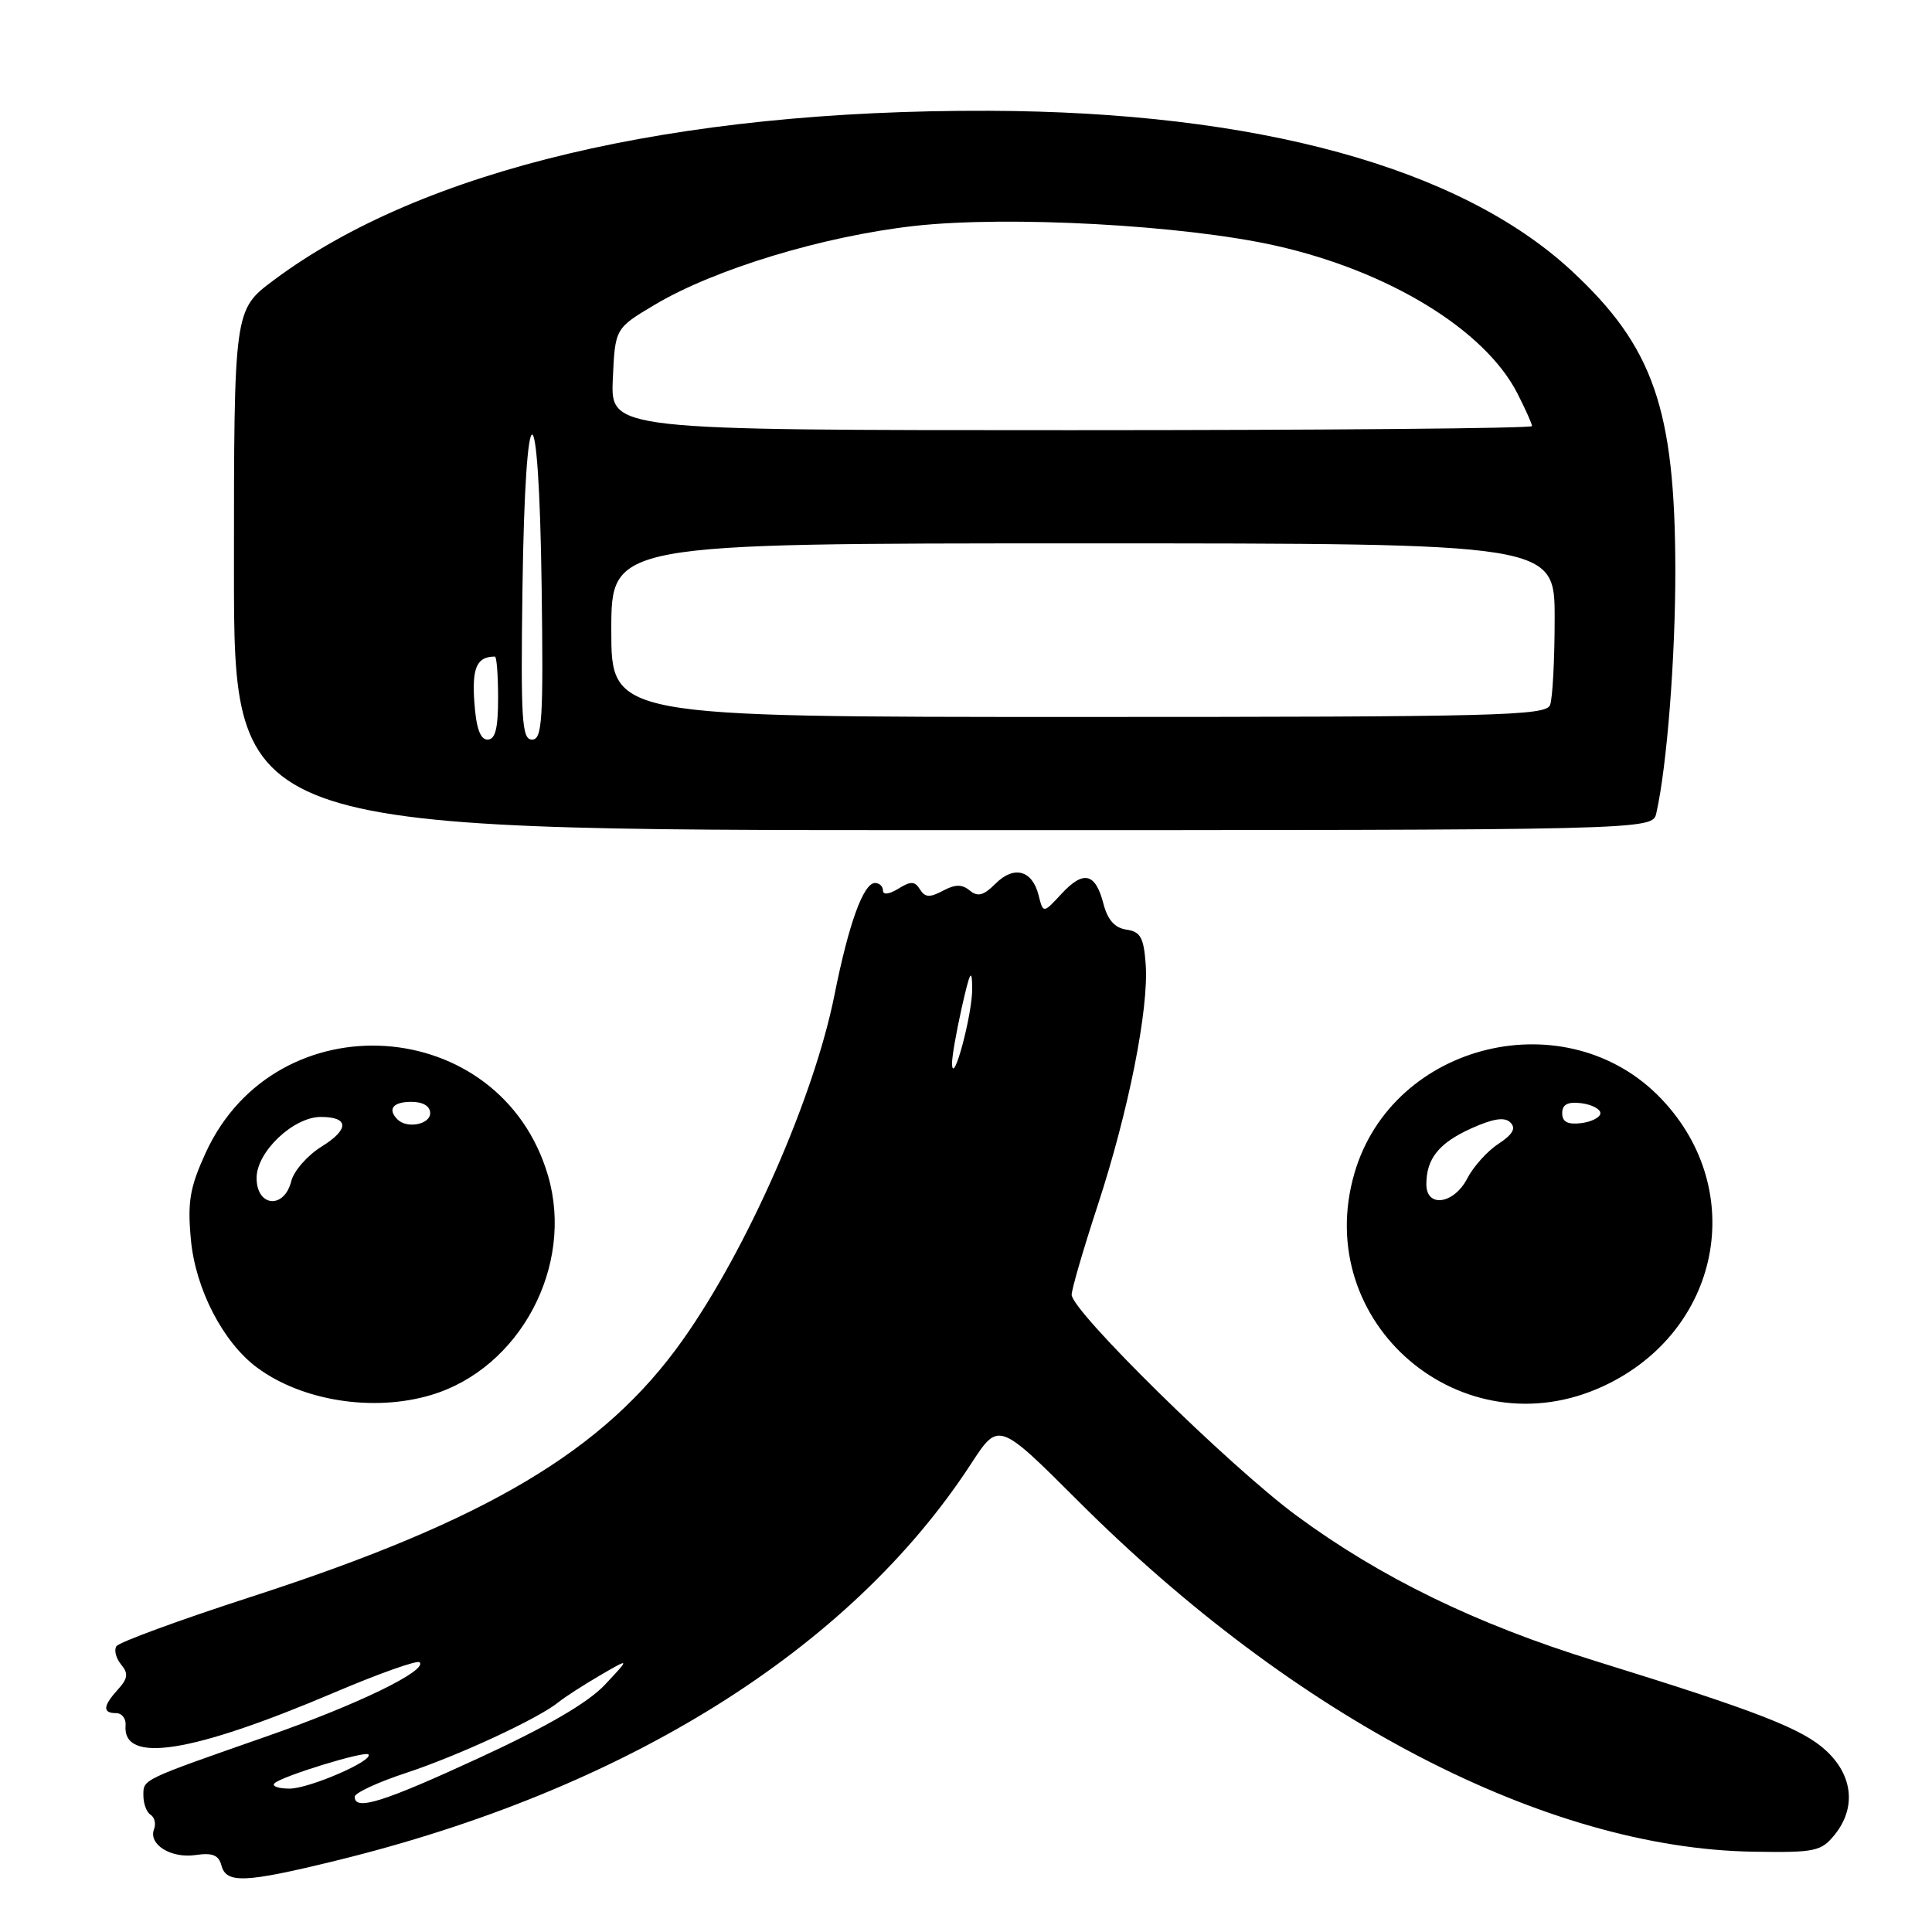 <?xml version="1.0" encoding="UTF-8" standalone="no"?>
<!DOCTYPE svg PUBLIC "-//W3C//DTD SVG 1.1//EN" "http://www.w3.org/Graphics/SVG/1.1/DTD/svg11.dtd" >
<svg xmlns="http://www.w3.org/2000/svg" xmlns:xlink="http://www.w3.org/1999/xlink" version="1.1" viewBox="0 0 256 256">
 <g >
 <path fill="currentColor"
d=" M 44.50 246.55 C 82.92 237.15 112.67 218.55 128.69 193.93 C 132.32 188.36 132.32 188.36 142.91 198.94 C 171.77 227.75 204.85 244.93 232.33 245.36 C 240.49 245.49 241.31 245.32 243.08 243.14 C 245.96 239.60 245.55 235.31 242.00 232.00 C 238.85 229.06 232.93 226.76 211.36 220.08 C 195.57 215.19 182.95 209.05 171.78 200.82 C 162.94 194.30 142.00 173.73 142.00 171.56 C 142.00 170.84 143.55 165.52 145.45 159.72 C 149.54 147.23 152.24 133.69 151.81 127.76 C 151.55 124.22 151.12 123.45 149.26 123.18 C 147.72 122.96 146.77 121.90 146.21 119.75 C 145.15 115.65 143.57 115.28 140.64 118.45 C 138.23 121.05 138.23 121.05 137.62 118.63 C 136.79 115.30 134.36 114.64 131.91 117.09 C 130.33 118.67 129.55 118.87 128.50 118.00 C 127.47 117.15 126.58 117.16 124.94 118.03 C 123.20 118.96 122.57 118.92 121.90 117.85 C 121.22 116.75 120.68 116.73 119.03 117.76 C 117.83 118.50 117.00 118.60 117.00 118.01 C 117.00 117.45 116.53 117.00 115.95 117.00 C 114.41 117.00 112.46 122.38 110.57 131.85 C 107.86 145.40 99.01 165.52 90.44 177.59 C 80.08 192.21 64.54 201.45 33.36 211.56 C 23.82 214.65 15.74 217.61 15.42 218.14 C 15.09 218.66 15.38 219.75 16.05 220.56 C 17.03 221.74 16.95 222.40 15.64 223.85 C 13.63 226.06 13.56 227.00 15.39 227.00 C 16.15 227.00 16.72 227.73 16.64 228.61 C 16.20 233.76 25.33 232.33 44.27 224.28 C 50.19 221.76 55.29 219.95 55.60 220.26 C 56.68 221.35 47.39 225.86 35.50 230.02 C 18.60 235.93 19.00 235.74 19.00 237.92 C 19.00 239.00 19.43 240.15 19.96 240.47 C 20.48 240.80 20.69 241.65 20.41 242.37 C 19.63 244.40 22.66 246.28 25.92 245.80 C 28.15 245.47 28.98 245.81 29.34 247.18 C 29.97 249.60 32.45 249.50 44.50 246.55 Z  M 57.14 184.84 C 68.89 181.32 76.12 167.75 72.62 155.79 C 66.35 134.37 36.58 132.39 27.25 152.76 C 25.16 157.33 24.83 159.23 25.29 164.21 C 25.88 170.76 29.54 177.86 34.06 181.21 C 40.03 185.64 49.50 187.13 57.14 184.84 Z  M 212.50 183.65 C 227.93 176.45 231.70 157.81 220.19 145.66 C 207.71 132.48 184.53 138.06 179.47 155.46 C 173.70 175.31 193.73 192.41 212.50 183.65 Z  M 219.47 107.75 C 220.88 101.54 222.00 87.18 221.99 75.53 C 221.96 54.19 219.09 45.93 208.22 35.86 C 193.44 22.18 166.52 14.80 131.00 14.68 C 89.32 14.54 55.87 22.47 36.25 37.14 C 31.00 41.06 31.00 41.06 31.00 75.53 C 31.00 110.00 31.00 110.00 124.98 110.00 C 218.96 110.00 218.96 110.00 219.47 107.75 Z  M 47.00 238.08 C 47.00 237.58 50.04 236.16 53.75 234.94 C 60.69 232.66 71.34 227.72 74.00 225.55 C 74.83 224.88 77.30 223.28 79.50 222.00 C 83.50 219.67 83.50 219.67 80.16 223.23 C 77.90 225.63 72.54 228.75 63.58 232.89 C 50.73 238.82 47.00 239.99 47.00 238.08 Z  M 36.37 236.30 C 37.30 235.37 48.31 231.98 48.81 232.47 C 49.60 233.26 40.98 237.00 38.37 237.00 C 36.88 237.00 35.98 236.68 36.37 236.30 Z  M 126.15 141.00 C 126.11 140.18 126.70 136.80 127.44 133.50 C 128.53 128.67 128.80 128.18 128.82 131.00 C 128.85 134.39 126.27 144.02 126.15 141.00 Z  M 34.00 156.09 C 34.00 152.62 38.87 148.00 42.52 148.00 C 46.26 148.00 46.30 149.65 42.61 151.93 C 40.74 153.09 38.93 155.15 38.59 156.52 C 37.65 160.26 34.00 159.92 34.00 156.09 Z  M 52.67 148.33 C 51.31 146.97 52.07 146.00 54.50 146.00 C 56.06 146.00 57.00 146.57 57.00 147.50 C 57.00 149.00 53.92 149.59 52.67 148.33 Z  M 189.00 156.93 C 189.00 153.52 190.66 151.46 194.97 149.51 C 197.89 148.20 199.38 147.98 200.14 148.74 C 200.91 149.51 200.45 150.31 198.56 151.56 C 197.09 152.51 195.23 154.58 194.42 156.15 C 192.66 159.56 189.00 160.09 189.00 156.93 Z  M 207.00 147.50 C 207.00 146.34 207.73 145.96 209.53 146.18 C 210.92 146.36 212.06 146.95 212.06 147.50 C 212.06 148.05 210.92 148.64 209.53 148.82 C 207.73 149.04 207.00 148.66 207.00 147.50 Z  M 62.85 93.01 C 62.53 88.45 63.19 87.00 65.58 87.00 C 65.81 87.00 66.00 89.47 66.00 92.50 C 66.00 96.55 65.63 98.00 64.60 98.00 C 63.63 98.00 63.09 96.46 62.85 93.01 Z  M 69.23 78.00 C 69.60 50.91 71.41 50.73 71.77 77.75 C 72.01 95.44 71.85 98.00 70.50 98.00 C 69.15 98.00 68.99 95.47 69.23 78.00 Z  M 81.00 83.50 C 81.00 72.00 81.00 72.00 143.50 72.00 C 206.00 72.00 206.00 72.00 206.00 81.92 C 206.00 87.37 205.73 92.55 205.39 93.42 C 204.85 94.84 198.41 95.00 142.89 95.00 C 81.00 95.00 81.00 95.00 81.00 83.50 Z  M 81.20 50.26 C 81.50 43.51 81.50 43.51 86.74 40.39 C 94.65 35.67 109.05 31.30 121.14 29.94 C 133.56 28.55 156.86 29.82 169.03 32.55 C 184.02 35.91 196.77 43.71 201.07 52.14 C 202.13 54.22 203.00 56.16 203.00 56.46 C 203.00 56.76 175.53 57.00 141.95 57.00 C 80.91 57.00 80.91 57.00 81.20 50.26 Z "/>
</g>
</svg>